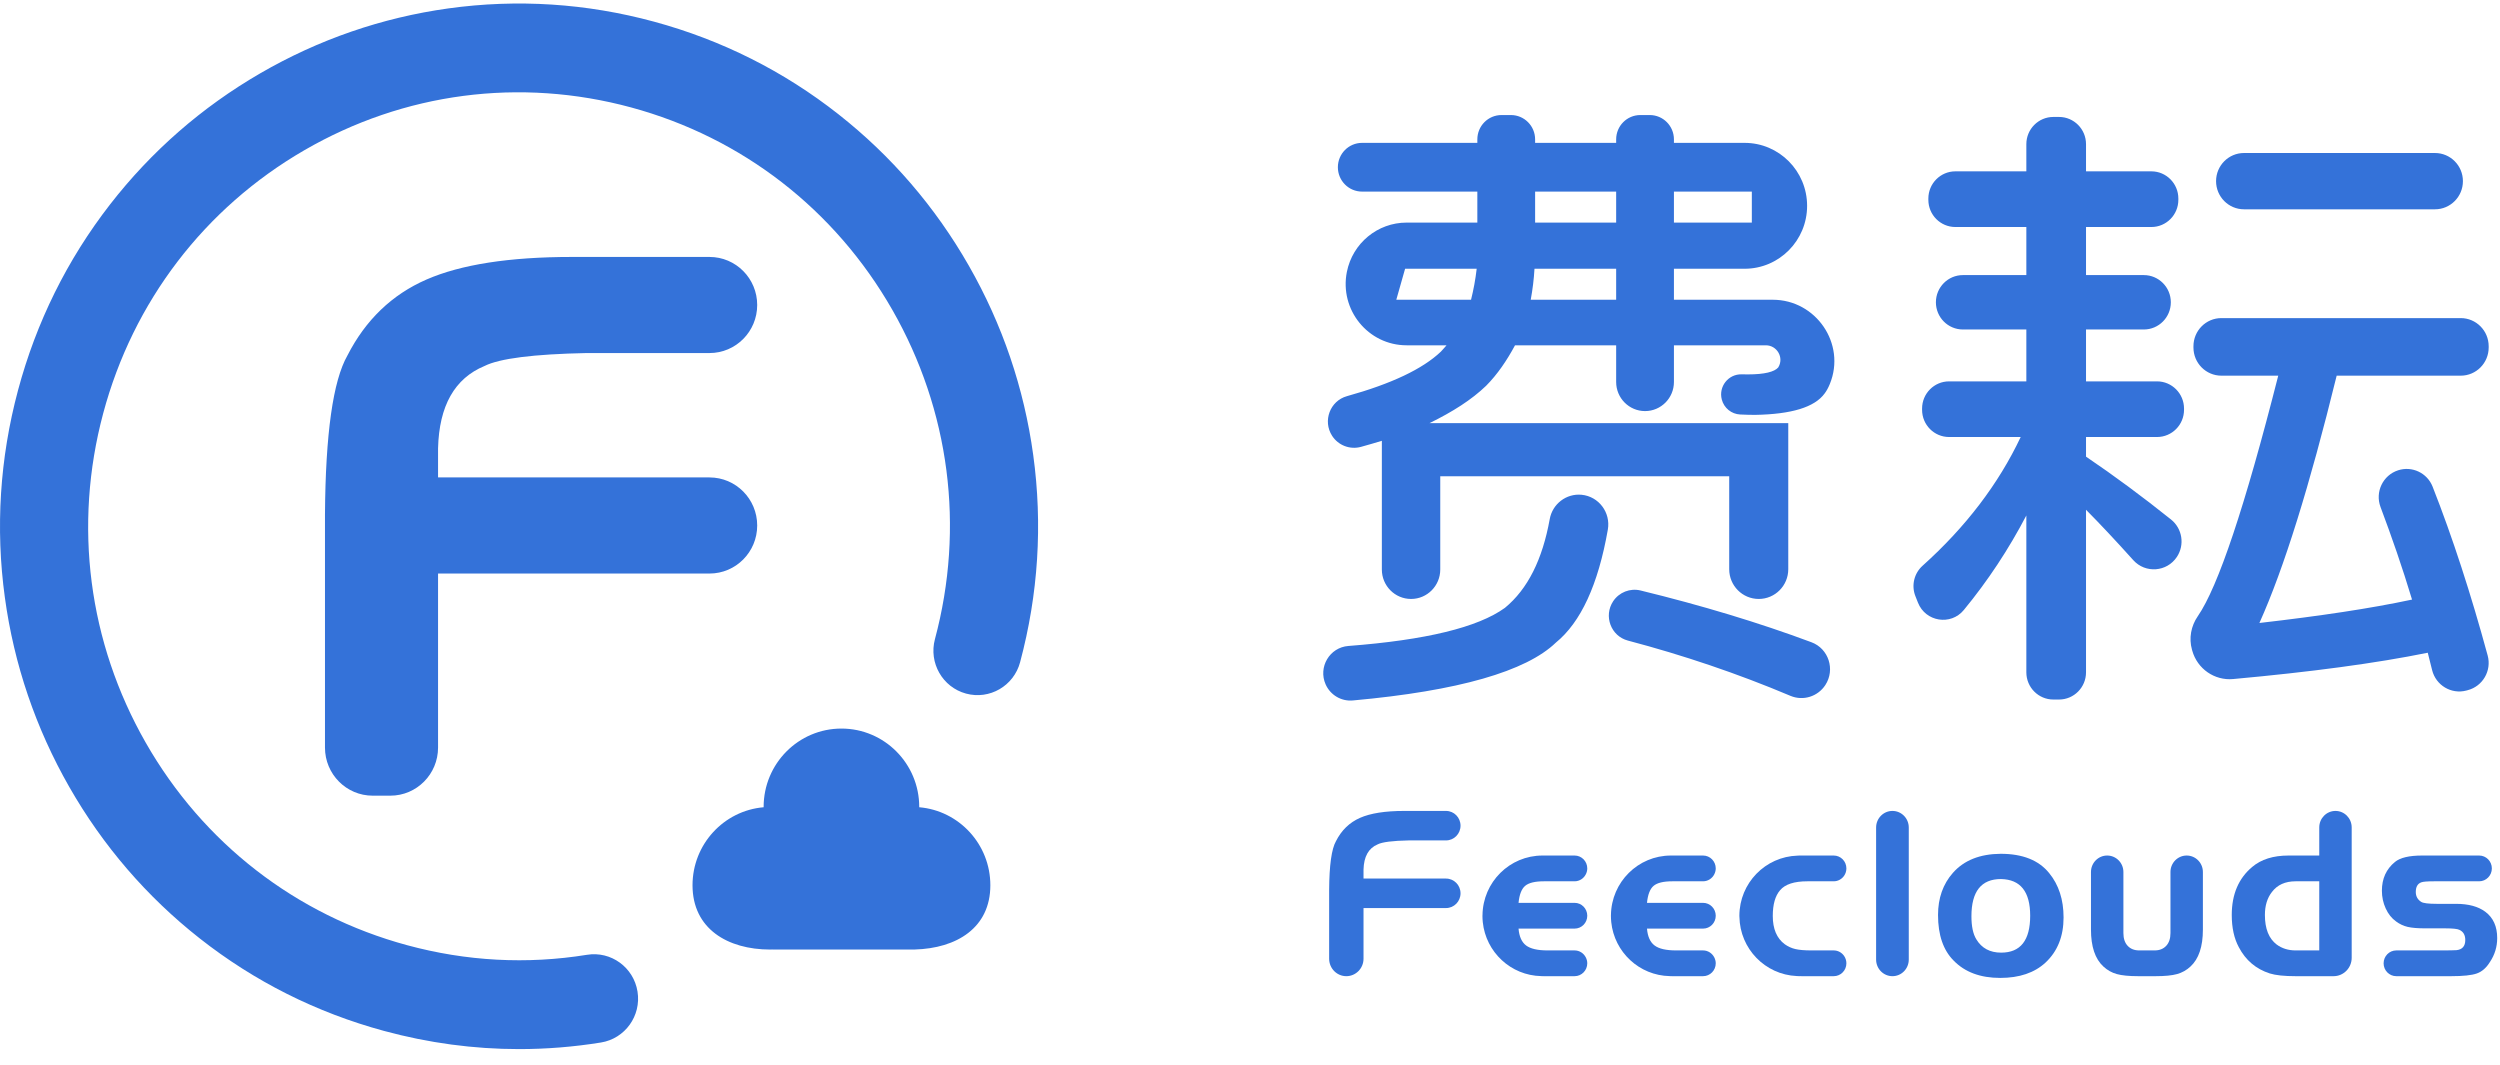 <?xml version="1.0" encoding="UTF-8"?>
<svg width="108px" height="46px" viewBox="0 0 108 46" version="1.1" xmlns="http://www.w3.org/2000/svg" xmlns:xlink="http://www.w3.org/1999/xlink">
    <!-- Generator: Sketch 56.2 (81672) - https://sketch.com -->
    <title>ico_dl_logo</title>
    <desc>Created with Sketch.</desc>
    <g id="页面-1" stroke="none" stroke-width="1" fill="none" fill-rule="evenodd">
        <g id="1-1登录-忘记密码1" transform="translate(-84, -40)" fill="#3472D9">
            <g id="ico_dl_logo" transform="translate(84, 40)">
                <path d="M39.711,34.873 C39.711,34.868 39.711,34.864 39.711,34.859 C39.711,32.99 38.206,31.474 36.35,31.474 C34.494,31.474 32.989,32.99 32.989,34.859 C32.989,34.864 32.989,34.868 32.99,34.873 C31.269,35.02 29.917,36.473 29.917,38.244 C29.917,40.114 31.422,41.021 33.278,41.021 C33.309,41.021 33.339,41.018 33.37,41.017 L33.37,41.019 L39.375,41.019 C39.391,41.019 39.406,41.021 39.422,41.021 C39.446,41.021 39.469,41.02 39.492,41.019 L39.515,41.019 L39.515,41.019 C41.328,40.969 42.783,40.083 42.783,38.244 C42.783,36.473 41.432,35.02 39.711,34.873 M44.636,19.662 C44.241,16.77 43.304,14.015 41.852,11.475 C40.4,8.934 38.506,6.734 36.222,4.937 C33.857,3.075 31.176,1.729 28.255,0.936 C25.334,0.143 22.345,-0.049 19.371,0.363 C16.499,0.762 13.764,1.706 11.242,3.168 C8.719,4.63 6.535,6.538 4.75,8.838 C2.902,11.22 1.565,13.92 0.778,16.862 C-0.009,19.804 -0.2,22.815 0.21,25.81 C0.605,28.702 1.542,31.457 2.994,33.998 C4.446,36.538 6.34,38.738 8.624,40.536 C10.989,42.397 13.67,43.743 16.591,44.536 C18.517,45.059 20.469,45.321 22.426,45.321 C23.605,45.321 24.785,45.226 25.962,45.036 C27.001,44.868 27.708,43.884 27.541,42.838 C27.375,41.791 26.397,41.079 25.359,41.247 C22.761,41.667 20.145,41.527 17.582,40.831 C12.783,39.529 8.775,36.423 6.296,32.084 C3.817,27.745 3.164,22.694 4.457,17.86 C5.75,13.027 8.834,8.99 13.142,6.493 C17.45,3.996 22.465,3.339 27.264,4.641 C32.063,5.943 36.071,9.05 38.55,13.388 C41.029,17.727 41.683,22.778 40.389,27.612 C40.116,28.635 40.717,29.688 41.733,29.963 C42.749,30.239 43.794,29.633 44.068,28.61 C44.855,25.668 45.046,22.657 44.636,19.662 M20.933,15.81 C21.579,15.485 23.046,15.299 25.333,15.252 L30.65,15.252 C31.789,15.252 32.711,14.322 32.711,13.176 C32.711,12.029 31.789,11.1 30.65,11.1 L24.709,11.1 C22.007,11.1 19.911,11.426 18.421,12.077 C16.932,12.728 15.794,13.821 15.009,15.357 C14.386,16.45 14.062,18.741 14.039,22.23 L14.039,32.296 C14.039,33.443 14.962,34.373 16.1,34.373 L16.863,34.373 C18.001,34.373 18.924,33.443 18.924,32.296 L18.924,24.777 L30.65,24.777 C31.789,24.777 32.711,23.848 32.711,22.701 C32.711,21.555 31.789,20.625 30.65,20.625 L18.924,20.625 L18.924,19.369 C18.97,17.532 19.639,16.346 20.933,15.81" id="Fill-1"></path>
                <path d="M93.183,16.475 L90.116,16.475 L90.116,14.234 L92.613,14.234 C93.258,14.234 93.78,13.708 93.78,13.059 C93.78,12.41 93.258,11.884 92.613,11.884 L90.116,11.884 L90.116,9.807 L92.939,9.807 C93.583,9.807 94.105,9.281 94.105,8.632 L94.105,8.577 C94.105,7.928 93.583,7.402 92.939,7.402 L90.116,7.402 L90.116,6.227 C90.116,5.578 89.594,5.052 88.95,5.052 L88.705,5.052 C88.061,5.052 87.538,5.578 87.538,6.227 L87.538,7.402 L84.472,7.402 C83.828,7.402 83.305,7.928 83.305,8.577 L83.305,8.632 C83.305,9.281 83.828,9.807 84.472,9.807 L87.538,9.807 L87.538,11.884 L84.798,11.884 C84.153,11.884 83.631,12.41 83.631,13.059 C83.631,13.708 84.153,14.234 84.798,14.234 L87.538,14.234 L87.538,16.475 L84.201,16.475 C83.556,16.475 83.034,17.001 83.034,17.65 L83.034,17.704 C83.034,18.353 83.556,18.879 84.201,18.879 L87.294,18.879 C86.339,20.901 84.92,22.768 83.056,24.439 C82.689,24.768 82.563,25.293 82.745,25.753 L82.856,26.034 C83.183,26.862 84.273,27.038 84.837,26.352 C85.878,25.089 86.778,23.721 87.538,22.268 L87.538,29.045 C87.538,29.694 88.061,30.22 88.705,30.22 L88.95,30.22 C89.594,30.22 90.116,29.694 90.116,29.045 L90.116,22.022 C90.706,22.616 91.39,23.344 92.157,24.198 C92.681,24.78 93.609,24.712 94.042,24.058 C94.388,23.536 94.277,22.834 93.789,22.443 C92.557,21.457 91.327,20.547 90.116,19.727 L90.116,18.879 L93.183,18.879 C93.827,18.879 94.35,18.353 94.35,17.704 L94.35,17.65 C94.35,17.001 93.827,16.475 93.183,16.475 L93.183,16.475 Z M96.941,9.042 L105.191,9.042 C105.858,9.042 106.398,8.497 106.398,7.826 C106.398,7.154 105.858,6.61 105.191,6.61 L96.941,6.61 C96.274,6.61 95.734,7.154 95.734,7.826 C95.734,8.497 96.274,9.042 96.941,9.042 L96.941,9.042 Z M106.303,16.229 C106.97,16.229 107.511,15.684 107.511,15.013 L107.511,14.958 C107.511,14.286 106.97,13.742 106.303,13.742 L95.964,13.742 C95.297,13.742 94.757,14.286 94.757,14.958 L94.757,15.013 C94.757,15.684 95.297,16.229 95.964,16.229 L98.42,16.229 C96.982,21.886 95.823,25.351 94.943,26.623 C94.652,27.044 94.554,27.571 94.693,28.065 L94.706,28.111 C94.925,28.893 95.667,29.408 96.47,29.335 C99.834,29.028 102.63,28.655 104.879,28.198 L105.069,28.955 C105.234,29.607 105.894,30.001 106.541,29.833 L106.605,29.816 C107.256,29.646 107.645,28.973 107.468,28.32 C106.743,25.653 105.954,23.225 105.088,21.022 C104.854,20.429 104.202,20.121 103.598,20.317 L103.598,20.317 C102.942,20.529 102.595,21.252 102.838,21.901 C103.324,23.195 103.786,24.525 104.2,25.902 C102.41,26.285 100.211,26.613 97.606,26.913 C98.665,24.563 99.777,20.984 100.944,16.229 L106.303,16.229 Z M66.317,9.616 L69.818,9.616 L69.818,8.277 L66.317,8.277 L66.317,9.616 Z M69.818,12.949 L66.127,12.949 C66.208,12.512 66.263,12.075 66.29,11.61 L69.818,11.61 L69.818,12.949 Z M63.549,12.949 L60.32,12.949 L60.7,11.61 L63.793,11.61 C63.739,12.075 63.658,12.512 63.549,12.949 L63.549,12.949 Z M72.314,9.616 L75.679,9.616 L75.679,8.277 L72.314,8.277 L72.314,9.616 Z M76.585,12.949 L72.314,12.949 L72.314,11.61 L75.367,11.61 C76.858,11.61 78.067,10.393 78.067,8.892 C78.067,7.39 76.858,6.172 75.367,6.172 L72.314,6.172 L72.314,6.022 C72.314,5.441 71.847,4.97 71.269,4.97 L70.862,4.97 C70.285,4.97 69.818,5.441 69.818,6.022 L69.818,6.172 L66.317,6.172 L66.317,6.022 C66.317,5.441 65.849,4.97 65.272,4.97 L64.865,4.97 C64.288,4.97 63.821,5.441 63.821,6.022 L63.821,6.172 L58.841,6.172 C58.264,6.172 57.796,6.644 57.796,7.225 C57.796,7.806 58.264,8.277 58.841,8.277 L63.821,8.277 L63.821,9.616 L60.766,9.616 C59.512,9.616 58.432,10.506 58.185,11.744 C57.858,13.385 59.104,14.917 60.766,14.917 L62.491,14.917 C62.436,14.972 62.355,15.081 62.247,15.19 C61.461,15.938 60.113,16.579 58.189,17.114 C57.456,17.318 57.133,18.184 57.547,18.827 C57.815,19.242 58.318,19.434 58.793,19.305 C59.102,19.22 59.402,19.132 59.696,19.043 L59.696,24.604 C59.696,25.306 60.261,25.875 60.958,25.875 C61.654,25.875 62.219,25.306 62.219,24.604 L62.219,20.574 L74.702,20.574 L74.702,24.591 C74.702,25.3 75.273,25.875 75.978,25.875 C76.682,25.875 77.253,25.3 77.253,24.591 L77.253,18.278 L61.758,18.278 C62.762,17.786 63.576,17.267 64.2,16.666 C64.689,16.174 65.096,15.573 65.449,14.917 L69.818,14.917 L69.818,16.502 C69.818,17.196 70.377,17.759 71.066,17.759 C71.756,17.759 72.314,17.196 72.314,16.502 L72.314,14.917 L76.285,14.917 C76.769,14.917 77.077,15.452 76.823,15.867 C76.822,15.869 76.82,15.871 76.819,15.874 C76.656,16.065 76.222,16.174 75.516,16.174 C75.424,16.174 75.331,16.173 75.237,16.171 C74.663,16.158 74.236,16.699 74.381,17.258 C74.476,17.626 74.798,17.888 75.174,17.906 C75.386,17.916 75.6,17.923 75.815,17.923 C77.389,17.896 78.393,17.595 78.827,16.994 C78.908,16.886 78.982,16.752 79.048,16.59 C79.76,14.853 78.451,12.949 76.585,12.949 L76.585,12.949 Z M68.325,21.374 C67.664,21.311 67.066,21.769 66.948,22.427 C66.634,24.169 66,25.446 65.014,26.258 C63.844,27.106 61.583,27.65 58.249,27.906 C57.44,27.968 56.936,28.819 57.267,29.565 C57.471,30.025 57.943,30.305 58.442,30.26 C63.009,29.847 65.932,28.998 67.213,27.761 C68.291,26.882 69.04,25.262 69.458,22.883 C69.589,22.142 69.068,21.446 68.325,21.374 L68.325,21.374 Z M78.255,27.745 C75.977,26.895 73.512,26.154 70.872,25.509 C70.42,25.399 69.946,25.585 69.688,25.975 C69.267,26.612 69.591,27.479 70.325,27.673 C72.721,28.306 75.058,29.094 77.349,30.061 C77.896,30.291 78.528,30.093 78.854,29.595 C79.29,28.927 78.999,28.022 78.255,27.745 L78.255,27.745 Z" id="Fill-3"></path>
                <path d="M79.216,41.058 L78.247,41.058 C77.953,41.058 77.723,41.038 77.558,40.999 C77.393,40.96 77.24,40.89 77.1,40.79 C76.756,40.534 76.584,40.127 76.584,39.57 C76.584,39.071 76.689,38.7 76.9,38.457 C77.117,38.2 77.51,38.072 78.079,38.072 L79.216,38.072 C79.403,38.072 79.568,37.976 79.667,37.831 C79.728,37.741 79.764,37.632 79.764,37.515 C79.764,37.208 79.519,36.959 79.216,36.959 L77.837,36.959 C77.812,36.959 77.79,36.96 77.765,36.96 C77.755,36.96 77.745,36.959 77.735,36.959 C77.708,36.959 77.683,36.962 77.657,36.963 C76.263,37.004 75.145,38.148 75.141,39.558 C75.141,39.56 75.141,39.563 75.141,39.565 C75.141,39.58 75.143,39.594 75.143,39.608 C75.166,40.988 76.254,42.103 77.617,42.165 C77.656,42.167 77.695,42.171 77.735,42.171 C77.747,42.171 77.758,42.17 77.77,42.169 C77.793,42.17 77.813,42.171 77.837,42.171 L79.216,42.171 C79.519,42.171 79.764,41.922 79.764,41.615 C79.764,41.497 79.728,41.389 79.667,41.299 C79.568,41.154 79.403,41.058 79.216,41.058" id="Fill-5"></path>
                <path d="M68.57,39.56 C68.57,39.252 68.325,39.003 68.023,39.003 L65.601,39.003 C65.636,38.646 65.731,38.402 65.885,38.27 C66.04,38.138 66.31,38.072 66.696,38.072 L68.023,38.072 C68.236,38.072 68.419,37.947 68.509,37.766 C68.547,37.69 68.57,37.606 68.57,37.515 C68.57,37.208 68.325,36.959 68.023,36.959 L66.636,36.959 C65.214,36.959 64.061,38.109 64.044,39.534 C64.044,39.544 64.042,39.554 64.042,39.565 C64.042,39.657 64.047,39.747 64.056,39.836 C64.19,41.13 65.265,42.141 66.581,42.168 C66.6,42.169 66.617,42.171 66.636,42.171 C66.642,42.171 66.649,42.17 66.655,42.17 C66.669,42.17 66.682,42.171 66.696,42.171 L68.023,42.171 C68.325,42.171 68.57,41.922 68.57,41.615 C68.57,41.524 68.547,41.44 68.509,41.364 C68.419,41.183 68.236,41.058 68.023,41.058 L66.854,41.058 C66.426,41.058 66.117,40.987 65.927,40.844 C65.738,40.701 65.629,40.459 65.601,40.116 L68.023,40.116 C68.325,40.116 68.57,39.867 68.57,39.56" id="Fill-7"></path>
                <path d="M59.514,36.477 C59.711,36.377 60.157,36.32 60.852,36.306 L62.468,36.306 C62.814,36.306 63.095,36.021 63.095,35.669 C63.095,35.317 62.814,35.032 62.468,35.032 L60.662,35.032 C59.841,35.032 59.204,35.132 58.751,35.332 C58.298,35.532 57.952,35.867 57.714,36.338 C57.524,36.673 57.426,37.376 57.419,38.446 L57.419,41.417 C57.419,41.833 57.751,42.171 58.161,42.171 C58.571,42.171 58.904,41.833 58.904,41.417 L58.904,39.228 L62.468,39.228 C62.814,39.228 63.095,38.943 63.095,38.591 C63.095,38.239 62.814,37.954 62.468,37.954 L58.904,37.954 L58.904,37.569 C58.918,37.005 59.121,36.641 59.514,36.477" id="Fill-9"></path>
                <path d="M81.754,35.032 C81.364,35.032 81.048,35.353 81.048,35.749 L81.048,41.454 C81.048,41.85 81.364,42.171 81.754,42.171 C82.144,42.171 82.459,41.85 82.459,41.454 L82.459,35.749 C82.459,35.353 82.144,35.032 81.754,35.032" id="Fill-11"></path>
                <path d="M86.45,41.154 C85.966,41.154 85.608,40.962 85.376,40.576 C85.236,40.348 85.166,40.016 85.166,39.581 C85.166,38.511 85.59,37.975 86.44,37.975 C87.282,37.99 87.704,38.518 87.704,39.559 C87.704,40.623 87.286,41.154 86.45,41.154 M88.525,37.719 C88.076,37.162 87.377,36.884 86.429,36.884 C85.531,36.891 84.843,37.166 84.365,37.708 C83.937,38.193 83.723,38.8 83.723,39.528 C83.723,40.391 83.948,41.047 84.397,41.497 C84.881,41.996 85.552,42.246 86.408,42.246 C87.237,42.246 87.889,42.025 88.367,41.583 C88.886,41.097 89.146,40.448 89.146,39.635 C89.146,38.864 88.939,38.225 88.525,37.719" id="Fill-13"></path>
                <path d="M100.192,41.058 L99.171,41.058 C98.855,41.058 98.581,40.973 98.349,40.801 C98.013,40.544 97.844,40.12 97.844,39.527 C97.844,39.121 97.946,38.789 98.149,38.532 C98.381,38.225 98.722,38.072 99.171,38.072 L100.192,38.072 L100.192,41.058 Z M100.893,35.032 C100.506,35.032 100.192,35.351 100.192,35.744 L100.192,36.959 L98.866,36.959 C98.206,36.959 97.683,37.123 97.296,37.451 C96.707,37.943 96.412,38.636 96.412,39.527 C96.412,40.077 96.513,40.541 96.717,40.919 C97.012,41.483 97.458,41.861 98.055,42.053 C98.307,42.132 98.679,42.171 99.171,42.171 L100.81,42.171 C101.242,42.171 101.593,41.815 101.593,41.375 L101.593,35.744 C101.593,35.351 101.279,35.032 100.893,35.032 L100.893,35.032 Z" id="Fill-15"></path>
                <path d="M107.365,39.388 C107.057,39.16 106.637,39.046 106.105,39.046 L105.275,39.046 C104.905,39.046 104.677,39.017 104.593,38.96 C104.439,38.86 104.362,38.718 104.362,38.532 C104.362,38.311 104.443,38.172 104.604,38.115 C104.682,38.086 104.864,38.072 105.152,38.072 L107.1,38.072 C107.402,38.072 107.648,37.823 107.648,37.515 C107.648,37.208 107.402,36.959 107.1,36.959 L104.636,36.959 C104.079,36.959 103.687,37.051 103.461,37.237 C103.086,37.544 102.898,37.958 102.898,38.478 C102.898,38.75 102.953,39.005 103.062,39.244 C103.17,39.483 103.32,39.67 103.509,39.806 C103.663,39.92 103.83,39.999 104.009,40.041 C104.188,40.084 104.446,40.105 104.783,40.105 L105.636,40.105 C105.959,40.105 106.163,40.127 106.247,40.17 C106.416,40.248 106.5,40.394 106.5,40.609 C106.5,40.873 106.373,41.019 106.121,41.047 C106.008,41.054 105.798,41.058 105.489,41.058 L103.52,41.058 C103.217,41.058 102.972,41.307 102.972,41.615 C102.972,41.922 103.217,42.171 103.52,42.171 L105.889,42.171 C106.409,42.171 106.779,42.132 107,42.053 C107.221,41.975 107.409,41.811 107.563,41.561 C107.774,41.247 107.879,40.901 107.879,40.523 C107.879,40.023 107.708,39.645 107.365,39.388" id="Fill-17"></path>
                <path d="M94.464,36.959 C94.078,36.959 93.764,37.277 93.764,37.67 L93.764,40.309 C93.764,40.544 93.703,40.728 93.58,40.86 C93.457,40.992 93.29,41.058 93.08,41.058 L92.415,41.058 C92.205,41.058 92.038,40.992 91.915,40.86 C91.792,40.728 91.731,40.544 91.731,40.309 L91.731,37.67 C91.731,37.277 91.417,36.959 91.03,36.959 C90.644,36.959 90.33,37.277 90.33,37.67 L90.33,40.159 C90.33,40.894 90.509,41.426 90.867,41.754 C91.036,41.911 91.229,42.02 91.446,42.08 C91.664,42.141 91.973,42.171 92.373,42.171 L93.122,42.171 C93.522,42.171 93.831,42.141 94.048,42.08 C94.266,42.02 94.459,41.911 94.628,41.754 C94.986,41.426 95.165,40.894 95.165,40.159 L95.165,37.67 C95.165,37.277 94.851,36.959 94.464,36.959" id="Fill-19"></path>
                <path d="M74.12,39.56 C74.12,39.252 73.875,39.003 73.572,39.003 L71.15,39.003 C71.185,38.646 71.28,38.402 71.434,38.27 C71.589,38.138 71.859,38.072 72.245,38.072 L73.572,38.072 C73.785,38.072 73.968,37.947 74.059,37.766 C74.096,37.69 74.12,37.606 74.12,37.515 C74.12,37.208 73.875,36.959 73.572,36.959 L72.185,36.959 C70.763,36.959 69.61,38.109 69.593,39.534 C69.593,39.544 69.592,39.554 69.592,39.565 C69.592,39.657 69.597,39.747 69.606,39.836 C69.739,41.13 70.815,42.141 72.131,42.168 C72.149,42.169 72.167,42.171 72.185,42.171 C72.192,42.171 72.198,42.17 72.205,42.17 C72.219,42.17 72.231,42.171 72.245,42.171 L73.572,42.171 C73.875,42.171 74.12,41.922 74.12,41.615 C74.12,41.524 74.096,41.44 74.059,41.364 C73.968,41.183 73.785,41.058 73.572,41.058 L72.403,41.058 C71.975,41.058 71.666,40.987 71.477,40.844 C71.287,40.701 71.178,40.459 71.15,40.116 L73.572,40.116 C73.875,40.116 74.12,39.867 74.12,39.56" id="Fill-21"></path>
            </g>
        </g>
    </g>
</svg>